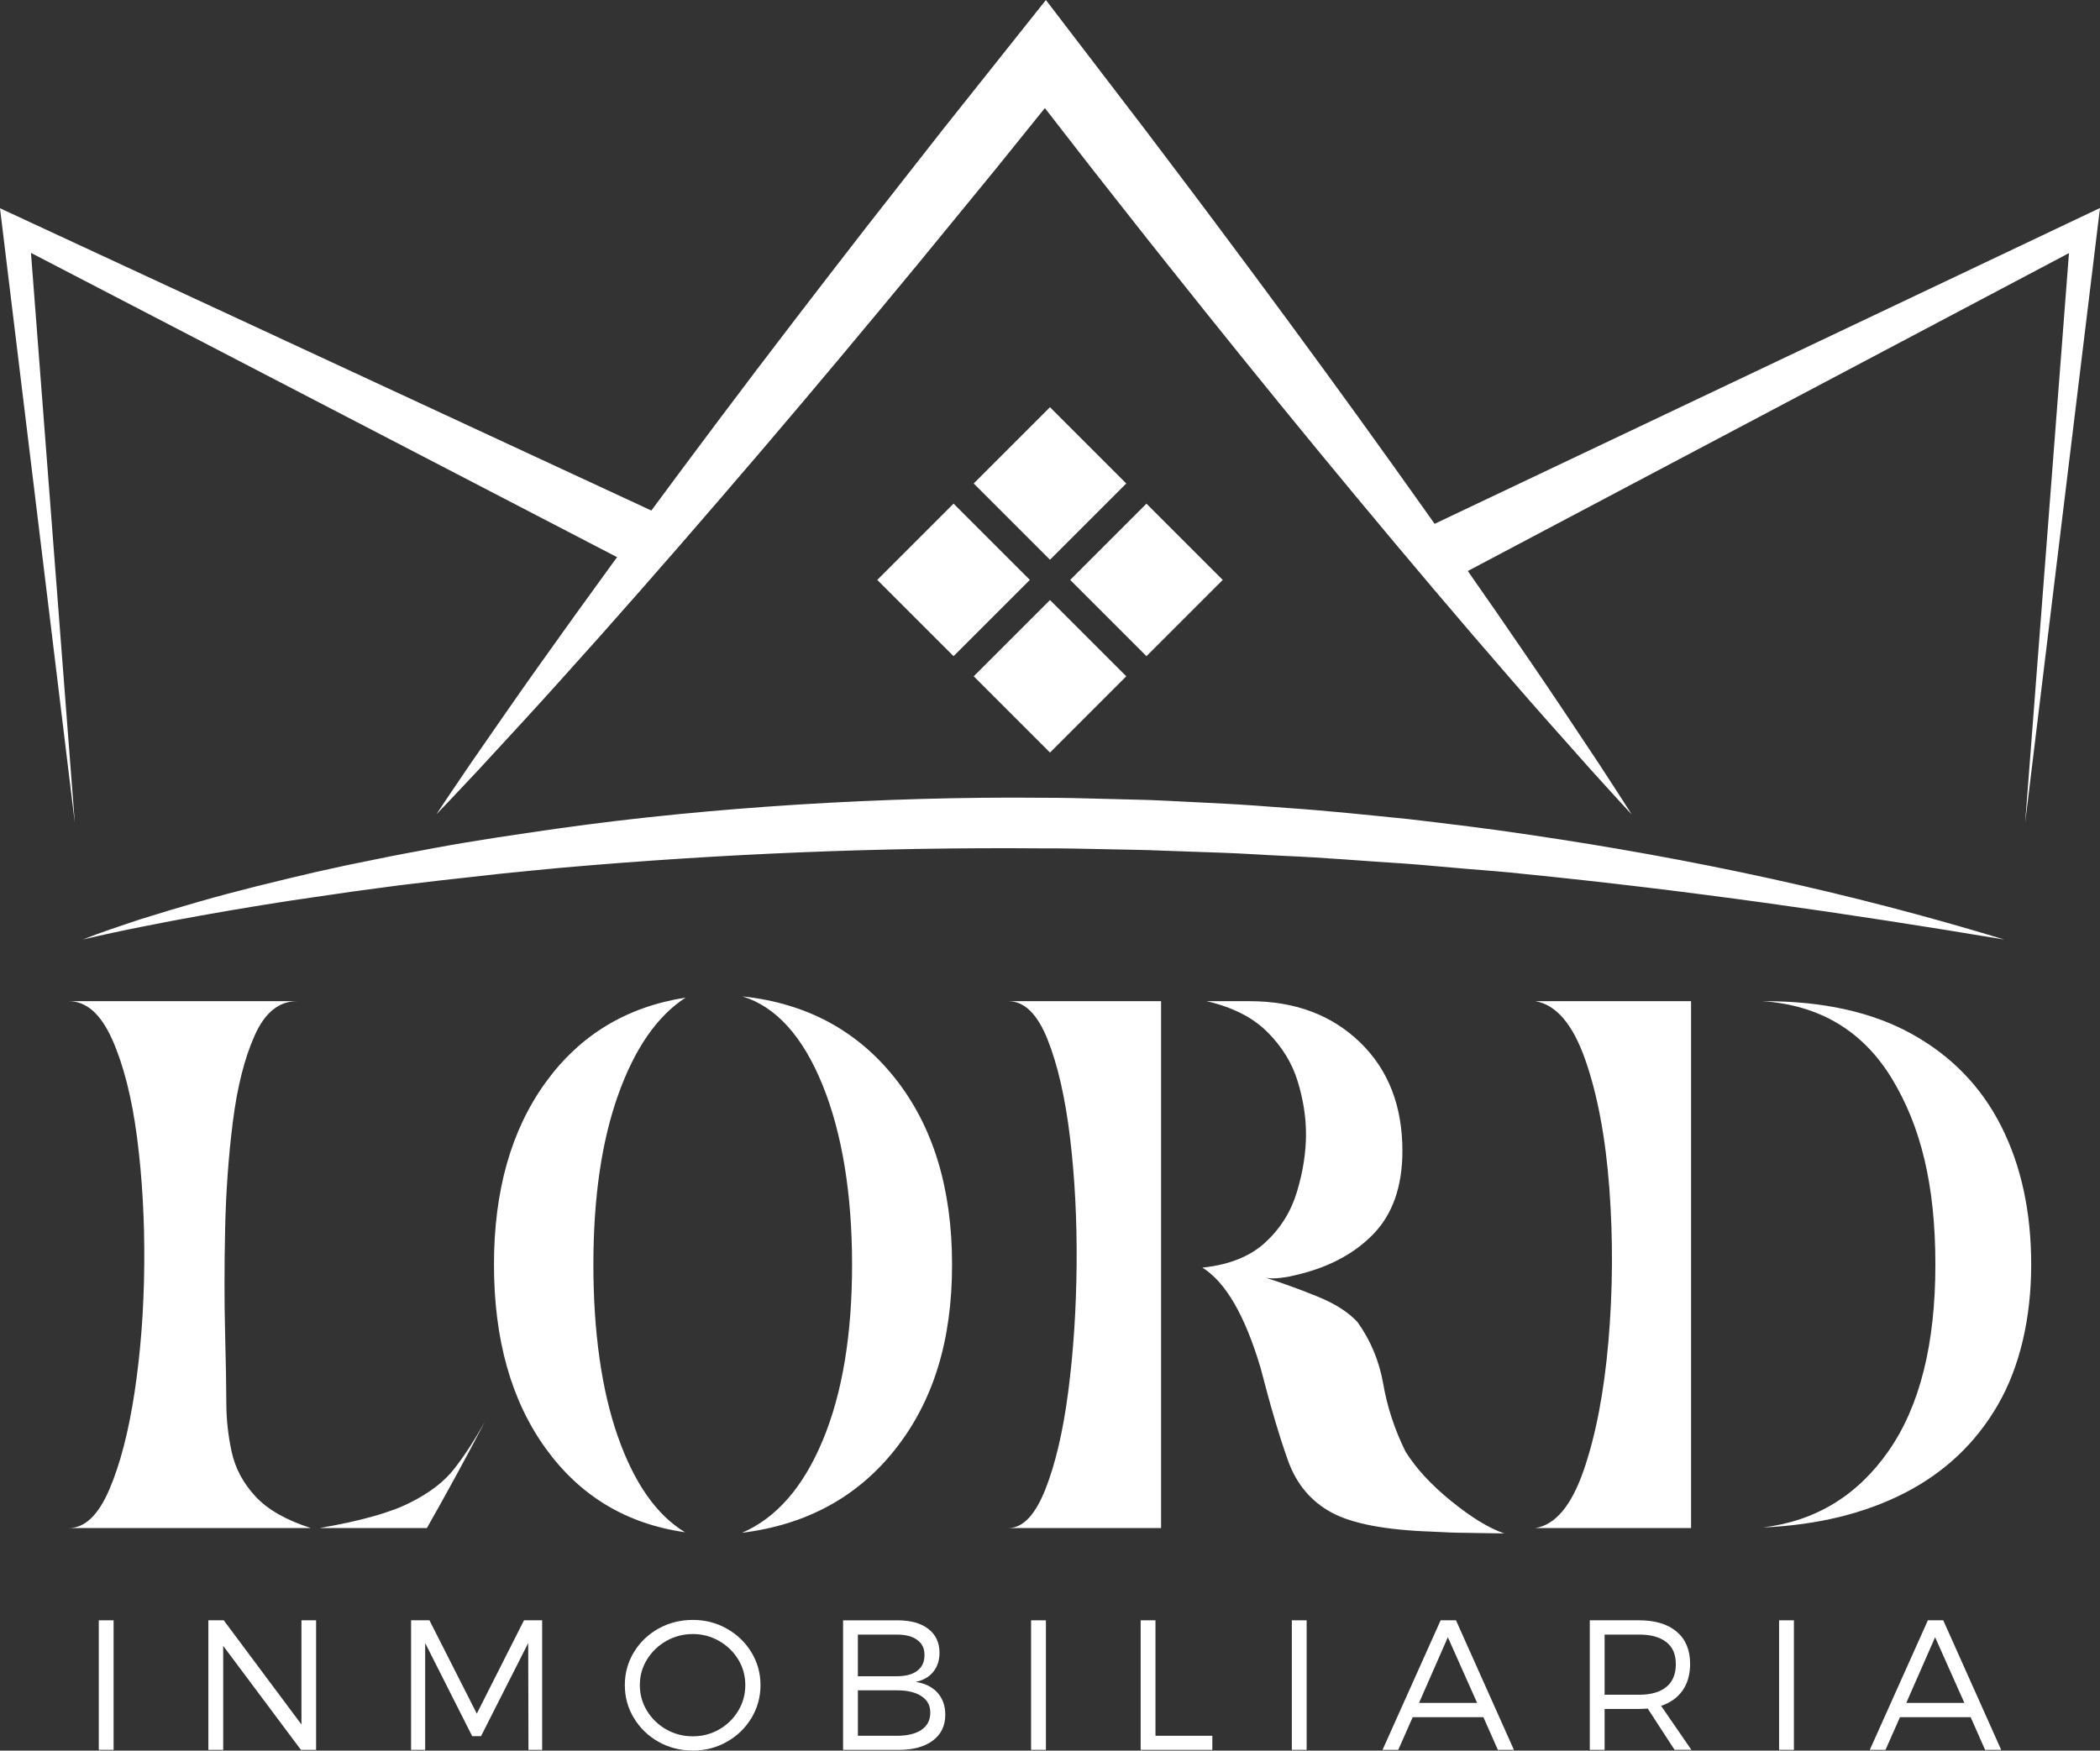 <?xml version="1.0" encoding="UTF-8"?>
<svg id="Capa_2" data-name="Capa 2" xmlns="http://www.w3.org/2000/svg" viewBox="0 0 877.53 731.69">
  <rect x="0" y="0" width="877.53" height="731.69" fill="#333333" stroke="none"/>
  <defs>
    <style>
      .cls-1 {
        fill: #fff;
      }
    </style>
  </defs>
  <g id="Capa_1-2" data-name="Capa 1">
    <g>
      <g>
        <path class="cls-1" d="m129.84,638.67H28.75c6.67,0,12.3-5.34,16.89-16.01,4.59-10.67,8.13-24.35,10.64-41.04,2.5-16.68,3.84-34.36,4-53.05.16-18.68-.84-36.37-3-53.05-2.17-16.68-5.63-30.36-10.39-41.04-4.75-10.67-10.8-16.02-18.14-16.02h95.34c-7.51,0-13.39,4.76-17.64,14.26-4.25,9.51-7.3,21.52-9.13,36.03-1.84,14.51-2.92,29.61-3.25,45.29-.34,15.68-.34,30.11,0,43.29.33,13.18.5,22.77.5,28.78,0,7.01.75,13.93,2.25,20.77,1.5,6.84,4.79,13.01,9.88,18.52,5.09,5.51,12.8,9.93,23.15,13.26Zm3.75,0c17.35-3,30.03-6.59,38.04-10.76,8.01-4,14.14-8.76,18.39-14.26,4.25-5.5,8.47-12.01,12.64-19.52-7.84,15.01-15.93,29.86-24.27,44.54h-44.79Z"/>
        <path class="cls-1" d="m206.42,528.57c0-30.86,7.17-56.22,21.52-76.07,14.35-19.85,33.86-31.69,58.56-35.53-11.85,7.67-21.23,21.19-28.15,40.54-6.92,19.35-10.39,43.04-10.39,71.07s3.42,52.51,10.26,71.94c6.84,19.44,16.18,32.74,28.03,39.91-24.52-3.5-43.96-15.22-58.31-35.16-14.35-19.93-21.52-45.5-21.52-76.7Zm103.6,112.11c14.35-6.17,25.61-19.06,33.78-38.66,8.17-19.6,12.26-44.08,12.26-73.45s-4.13-54.93-12.39-75.2c-8.26-20.27-19.39-32.57-33.41-36.91,26.69,2.84,47.96,14.26,63.81,34.28,15.85,20.02,23.77,45.96,23.77,77.82s-7.88,57.05-23.65,77.07c-15.77,20.02-37.16,31.7-64.19,35.03Z"/>
        <path class="cls-1" d="m421.37,638.67c6.01,0,11.14-5.34,15.39-16.01,4.25-10.67,7.46-24.35,9.63-41.04,2.17-16.68,3.33-34.36,3.5-53.05.16-18.68-.75-36.37-2.75-53.05-2-16.68-5.13-30.36-9.38-41.04-4.25-10.67-9.72-16.02-16.39-16.02h63.81v220.21h-63.81Zm105.35-67.06c-6.51-21.85-14.6-35.78-24.27-41.79,11.17-1.16,19.93-4.67,26.28-10.51,6.34-5.84,10.76-12.93,13.26-21.27,2.5-8.34,3.75-16.35,3.75-24.02,0-7.17-1.17-14.55-3.5-22.15-2.34-7.59-6.55-14.43-12.64-20.52-6.09-6.09-14.56-10.39-25.4-12.89h18.02c18.85,0,34.2,5.72,46.04,17.14,11.84,11.43,17.77,26.57,17.77,45.42,0,15.02-4.17,26.74-12.51,35.16-8.34,8.43-19.6,14.14-33.78,17.14l-1,.25c-2.84.5-5.17.75-7.01.75-1,0-1.92-.08-2.75-.25,6.84,2.17,13.97,4.75,21.4,7.76,7.42,3,13.05,6.59,16.89,10.76,5.51,7.68,9.09,16.31,10.76,25.9,1.66,9.59,4.75,18.98,9.26,28.15,4.34,7.01,10.72,13.93,19.14,20.77,8.42,6.84,15.8,11.34,22.15,13.51l-16.27-.25h.25c-3.5,0-8.26-.17-14.26-.5-19.35-.67-33.32-3.33-41.92-8.01-8.59-4.67-14.64-11.89-18.14-21.65-3.5-9.76-7.34-22.73-11.51-38.91Z"/>
        <path class="cls-1" d="m706.65,638.67h-65.06c8.34-1.33,15.05-9.34,20.14-24.02,5.09-14.68,8.55-32.7,10.39-54.05,1.83-21.35,1.96-42.67.38-63.94-1.59-21.27-4.97-39.24-10.14-53.93-5.17-14.68-12.1-22.77-20.77-24.27h65.06v220.21Zm30.03-220.21h.75c24.52,0,45.04,4.59,61.56,13.76,16.51,9.18,28.94,22.02,37.28,38.54,8.34,16.52,12.51,35.78,12.51,57.81s-4.63,42.54-13.89,58.56c-9.26,16.02-22.27,28.32-39.04,36.91-16.77,8.59-36.5,13.39-59.18,14.39,22.02-2.67,39.54-13.34,52.55-32.03,13.01-18.68,19.52-44.62,19.52-77.82s-6.05-57.76-18.14-77.7c-12.1-19.93-30.07-30.74-53.93-32.41Z"/>
      </g>
      <g>
        <path class="cls-1" d="m41.28,731.39v-54.16h6.19v54.16h-6.19Z"/>
        <path class="cls-1" d="m125.75,731.39l-32.48-43.47v43.47h-6.2v-54.16h6.42l32.48,43.55v-43.55h6.12v54.16h-6.34Z"/>
        <path class="cls-1" d="m220.83,731.39l-.11-44.64-19.71,38.9h-3.7l-19.64-38.9v44.64h-5.89v-54.16h7.67l19.79,39.01,19.72-39.01h7.59v54.16h-5.7Z"/>
        <path class="cls-1" d="m303.7,680.72c4.33,2.43,7.76,5.72,10.29,9.88,2.53,4.15,3.8,8.72,3.8,13.71s-1.27,9.61-3.8,13.79c-2.53,4.18-5.96,7.49-10.29,9.93-4.33,2.44-9.06,3.66-14.2,3.66s-9.98-1.22-14.31-3.66c-4.33-2.44-7.76-5.75-10.29-9.93-2.53-4.18-3.8-8.78-3.8-13.79s1.27-9.6,3.8-13.77c2.53-4.17,5.96-7.45,10.29-9.86,4.33-2.4,9.1-3.61,14.31-3.61s9.87,1.21,14.2,3.64Zm-25.23,5.12c-3.37,1.91-6.07,4.5-8.08,7.74-2.01,3.25-3.02,6.82-3.02,10.73s1.01,7.53,3.02,10.8c2.02,3.27,4.71,5.86,8.08,7.76,3.37,1.9,7.05,2.85,11.03,2.85s7.64-.95,10.97-2.85c3.34-1.9,6-4.49,7.99-7.76,1.99-3.27,2.98-6.87,2.98-10.8s-.99-7.51-2.98-10.75c-1.99-3.23-4.66-5.81-8.01-7.72-3.35-1.91-7-2.87-10.95-2.87s-7.65.96-11.03,2.87Z"/>
        <path class="cls-1" d="m387.94,680.84c3.1,2.4,4.65,5.72,4.65,9.95,0,3.2-.87,5.87-2.63,8.01-1.75,2.14-4.2,3.54-7.34,4.19,3.93.58,6.97,2.08,9.14,4.5,2.16,2.42,3.25,5.49,3.25,9.22,0,4.58-1.73,8.18-5.19,10.78-3.46,2.61-8.24,3.91-14.33,3.91h-23.19v-54.16h22.81c5.46,0,9.75,1.2,12.84,3.61Zm-29.46,19.77h16.32c3.65,0,6.48-.76,8.5-2.28,2.01-1.52,3.02-3.71,3.02-6.55s-1.01-4.86-3.02-6.34c-2.02-1.49-4.85-2.23-8.5-2.23h-16.32v17.41Zm0,24.89h16.32c4.43,0,7.86-.84,10.29-2.51,2.43-1.68,3.65-4.06,3.65-7.16s-1.23-5.24-3.68-6.87c-2.46-1.64-5.87-2.46-10.25-2.46h-16.32v19Z"/>
        <path class="cls-1" d="m430.86,731.39v-54.16h6.2v54.16h-6.2Z"/>
        <path class="cls-1" d="m506.6,725.5v5.89h-29.95v-54.16h6.19v48.27h23.76Z"/>
        <path class="cls-1" d="m539.82,731.39v-54.16h6.19v54.16h-6.19Z"/>
        <path class="cls-1" d="m590.33,717.72l-6.04,13.67h-6.57l24.28-54.16h6.42l24.21,54.16h-6.72l-6.04-13.67h-29.54Zm14.69-33.42l-12.05,27.46h24.28l-12.24-27.46Z"/>
        <path class="cls-1" d="m688.54,714.13c-1.54.1-2.75.15-3.63.15h-14.39v17.11h-6.19v-54.16h20.58c6.75,0,11.99,1.59,15.73,4.76,3.74,3.17,5.61,7.65,5.61,13.44,0,4.43-1.05,8.14-3.13,11.12-2.09,2.98-5.09,5.13-8.99,6.44l12.65,18.39h-7.02l-11.22-17.26Zm7.76-9.03c2.66-2.16,3.98-5.34,3.98-9.52s-1.33-7.16-3.98-9.25c-2.66-2.09-6.45-3.13-11.39-3.13h-14.39v25.15h14.39c4.93,0,8.73-1.08,11.39-3.25Z"/>
        <path class="cls-1" d="m743.43,731.39v-54.16h6.19v54.16h-6.19Z"/>
        <path class="cls-1" d="m793.94,717.72l-6.04,13.67h-6.57l24.28-54.16h6.42l24.21,54.16h-6.72l-6.04-13.67h-29.54Zm14.69-33.42l-12.05,27.46h24.28l-12.24-27.46Z"/>
      </g>
      <g>
        <g>
          <path class="cls-1" d="m182.33,340.4c4.67-7.13,9.51-14.12,14.26-21.18l14.53-20.96c9.69-13.97,19.58-27.78,29.48-41.58,19.84-27.57,40.03-54.86,60.41-82,20.37-27.15,41.06-54.04,61.86-80.84l31.39-40.05,31.68-39.82,11.11-13.96,10.84,14.17,30.47,39.83c10.06,13.36,20.2,26.64,30.18,40.05,20.02,26.78,39.87,53.7,59.45,80.81,19.57,27.13,38.95,54.4,57.99,81.94,9.49,13.79,18.98,27.58,28.27,41.53l13.93,20.92c4.55,7.05,9.19,14.03,13.65,21.14-5.74-6.13-11.31-12.39-16.97-18.58l-16.7-18.79c-11.13-12.52-22.06-25.21-32.98-37.9-21.79-25.41-43.25-51.09-64.51-76.91-21.25-25.83-42.24-51.87-63.05-78.04-10.44-13.06-20.71-26.25-31.07-39.37l-30.78-39.6,21.95.2-31.94,39.61-32.24,39.37c-21.61,26.15-43.34,52.21-65.39,78.01-22.04,25.81-44.27,51.47-66.84,76.85-11.31,12.67-22.63,25.34-34.15,37.84l-17.28,18.76c-5.86,6.18-11.62,12.42-17.56,18.54Z"/>
          <polygon class="cls-1" points="593.65 221.71 868.36 91.29 877.53 86.94 876.33 96.77 846.25 343.9 865.34 95.68 873.31 101.16 604.5 243.34 593.65 221.71"/>
          <polygon class="cls-1" points="267.72 238 4.24 101.18 12.17 95.68 31.26 343.9 1.18 96.77 0 87.04 9.11 91.27 278.4 216.28 267.72 238"/>
          <path class="cls-1" d="m34.54,392.7c7.89-3.1,15.94-5.75,23.99-8.43,8.08-2.55,16.21-4.99,24.36-7.32,16.31-4.7,32.81-8.67,49.34-12.53l12.44-2.74,12.48-2.54c8.31-1.75,16.67-3.23,25.02-4.81,16.71-3.09,33.52-5.53,50.34-7.95,33.65-4.77,67.52-7.98,101.44-10.13,33.93-2.08,67.94-3.15,101.94-2.81,8.5-.03,17,.23,25.49.45l12.74.32c4.25.09,8.5.22,12.74.45l25.46,1.28c8.49.43,16.96,1.13,25.43,1.75,16.96,1.14,33.86,2.96,50.75,4.66,16.87,1.98,33.74,4,50.53,6.55,67.19,9.84,133.72,24.04,198.51,43.8-66.8-11.17-133.54-20.7-200.51-27.4-8.36-.95-16.75-1.52-25.13-2.23-8.38-.68-16.74-1.55-25.13-2.14-16.78-1.03-33.52-2.53-50.32-3.21-8.39-.37-16.77-1-25.17-1.28l-25.18-.89c-8.39-.4-16.79-.4-25.19-.63-8.4-.18-16.79-.38-25.19-.33-67.18-.56-134.36,2.23-201.35,8.12-8.36.83-16.74,1.57-25.1,2.46l-25.08,2.8c-8.35,1.01-16.72,1.92-25.05,3.09l-12.52,1.68-12.49,1.83c-16.68,2.34-33.31,5.09-49.92,8.05-8.31,1.46-16.59,3.06-24.88,4.72-8.29,1.64-16.55,3.41-24.79,5.35Z"/>
        </g>
        <g>
          <rect class="cls-1" x="416.22" y="179.54" width="45.08" height="45.08" transform="translate(271.4 -251.07) rotate(45)"/>
          <rect class="cls-1" x="375.92" y="219.84" width="45.08" height="45.08" transform="translate(288.1 -210.76) rotate(45)"/>
          <rect class="cls-1" x="456.53" y="219.84" width="45.08" height="45.08" transform="translate(311.71 -267.76) rotate(45)"/>
          <rect class="cls-1" x="416.22" y="260.14" width="45.08" height="45.08" transform="translate(328.4 -227.46) rotate(45)"/>
        </g>
      </g>
    </g>
  </g>
</svg>